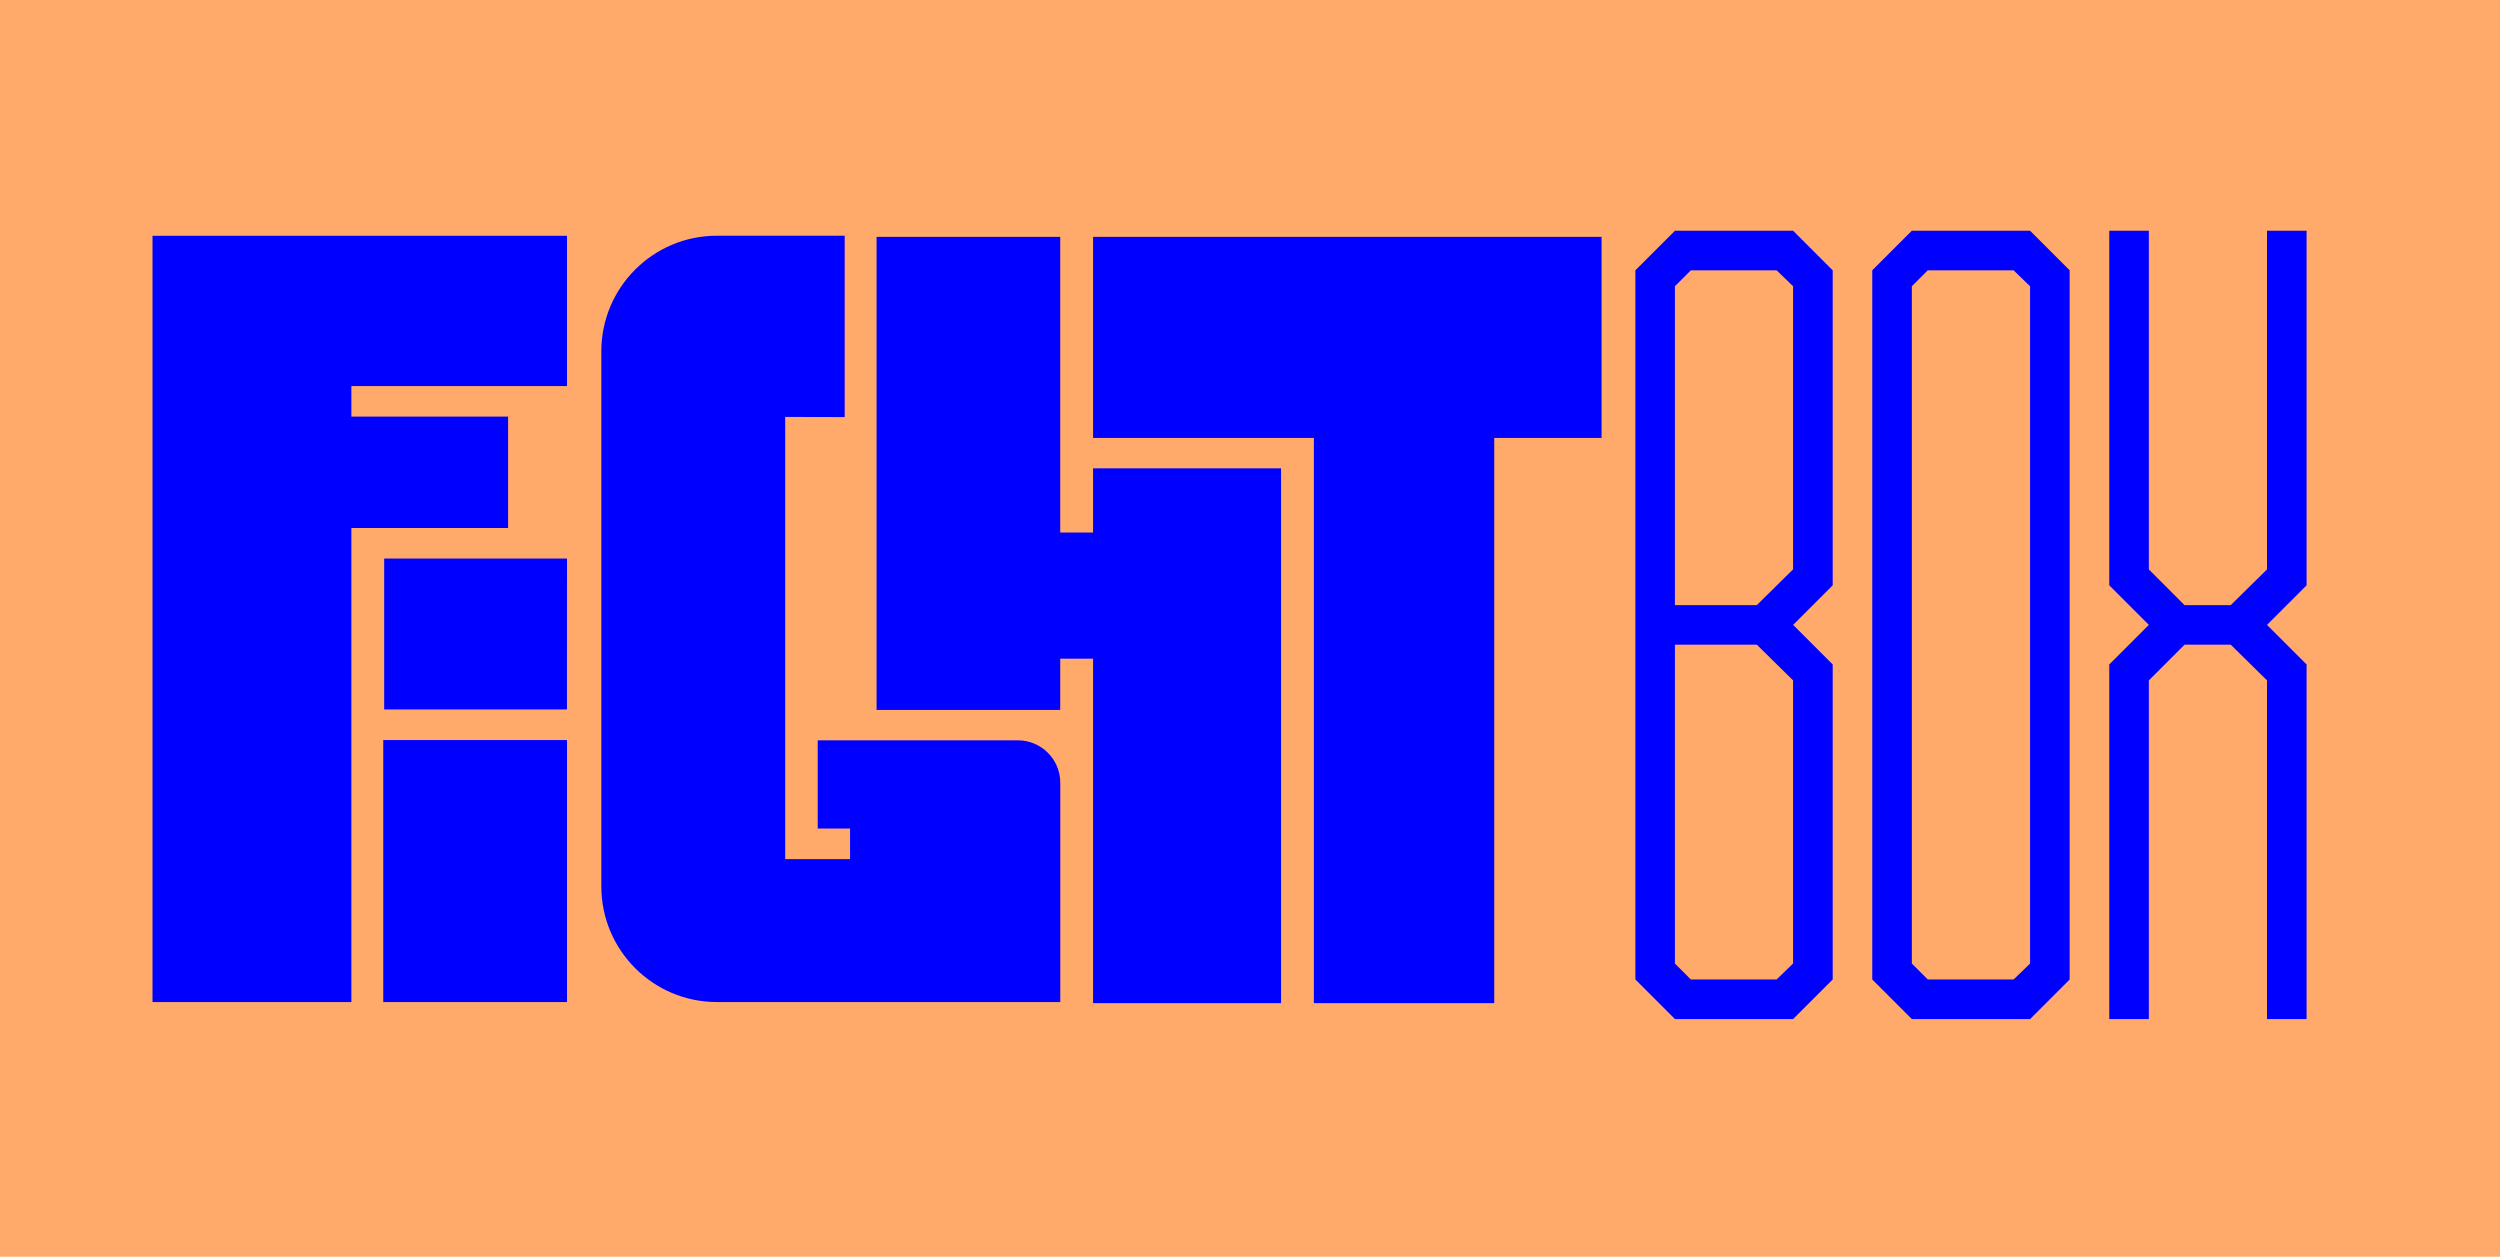 <?xml version="1.0" encoding="UTF-8"?><svg id="Calque_2" xmlns="http://www.w3.org/2000/svg" viewBox="0 0 511.73 257.25"><defs><style>.cls-1{fill:blue;}.cls-2{fill:#ffa96a;}</style></defs><g id="Calque_1-2"><rect class="cls-2" width="511.73" height="257.25"/><g><path class="cls-1" d="m31.22,48.26h84.84v30.77h-44.14s0,6.25,0,6.25h32.08v22.8h-32.08s0,97.04,0,97.04H31.22s0-95.52,0-95.52h0v-25.83h0v-3.23h0v-32.28Z"/><path class="cls-1" d="m78.45,205.12v-53.64s37.61,0,37.61,0v53.64s-37.61,0-37.61,0Z"/><path class="cls-1" d="m160.72,85.35v90.51h13.28v-6.26h-6.62v-18.06h40.97c4.79,0,8.68,3.89,8.68,8.68v44.89h-70.29c-13.06,0-23.65-10.59-23.65-23.65v-109.56c0-13.06,10.59-23.65,23.65-23.65h26.16s0,37.12,0,37.12l-12.19-.03Z"/><path class="cls-1" d="m223.74,95.86h38.48s0,109.48,0,109.48h-38.48v-70.52h-6.72v10.5h-37.59V48.48h37.59v60.52h6.72v-13.13Z"/><path class="cls-1" d="m223.74,48.48h104.09v41.16h-21.97v115.7h-36.92v-115.7h-45.2s0-41.16,0-41.16Z"/><polyline class="cls-1" points="78.64 145.22 78.64 114.33 116.06 114.33 116.05 145.22"/></g><g><path class="cls-1" d="m375.14,55.33v64.48l-8.1,8.1,8.1,8.1v64.48l-8.1,8.1h-24.19l-8.1-8.1V55.33l8.1-8.1h24.19l8.1,8.1Zm-15.53,68.53l7.42-7.32v-57.95l-3.37-3.26h-17.56l-3.26,3.26v65.27h16.77Zm4.05,76.63l3.37-3.26v-57.96l-7.42-7.31h-16.77v65.27l3.26,3.26h17.56Z"/><path class="cls-1" d="m423.64,55.33v145.17l-8.1,8.1h-24.2l-8.1-8.1V55.33l8.1-8.1h24.2l8.1,8.1Zm-11.48,145.17l3.38-3.26V58.59l-3.38-3.26h-17.56l-3.26,3.26v138.64l3.26,3.26h17.56Z"/><path class="cls-1" d="m472.14,119.81l-8.1,8.1,8.1,8.1v72.58h-8.1v-69.32l-7.43-7.31h-9.45l-7.31,7.31v69.32h-8.1v-72.58l8.1-8.1-8.1-8.1V47.23h8.1v69.32l7.31,7.32h9.45l7.43-7.32V47.23h8.1v72.59Z"/></g></g></svg>